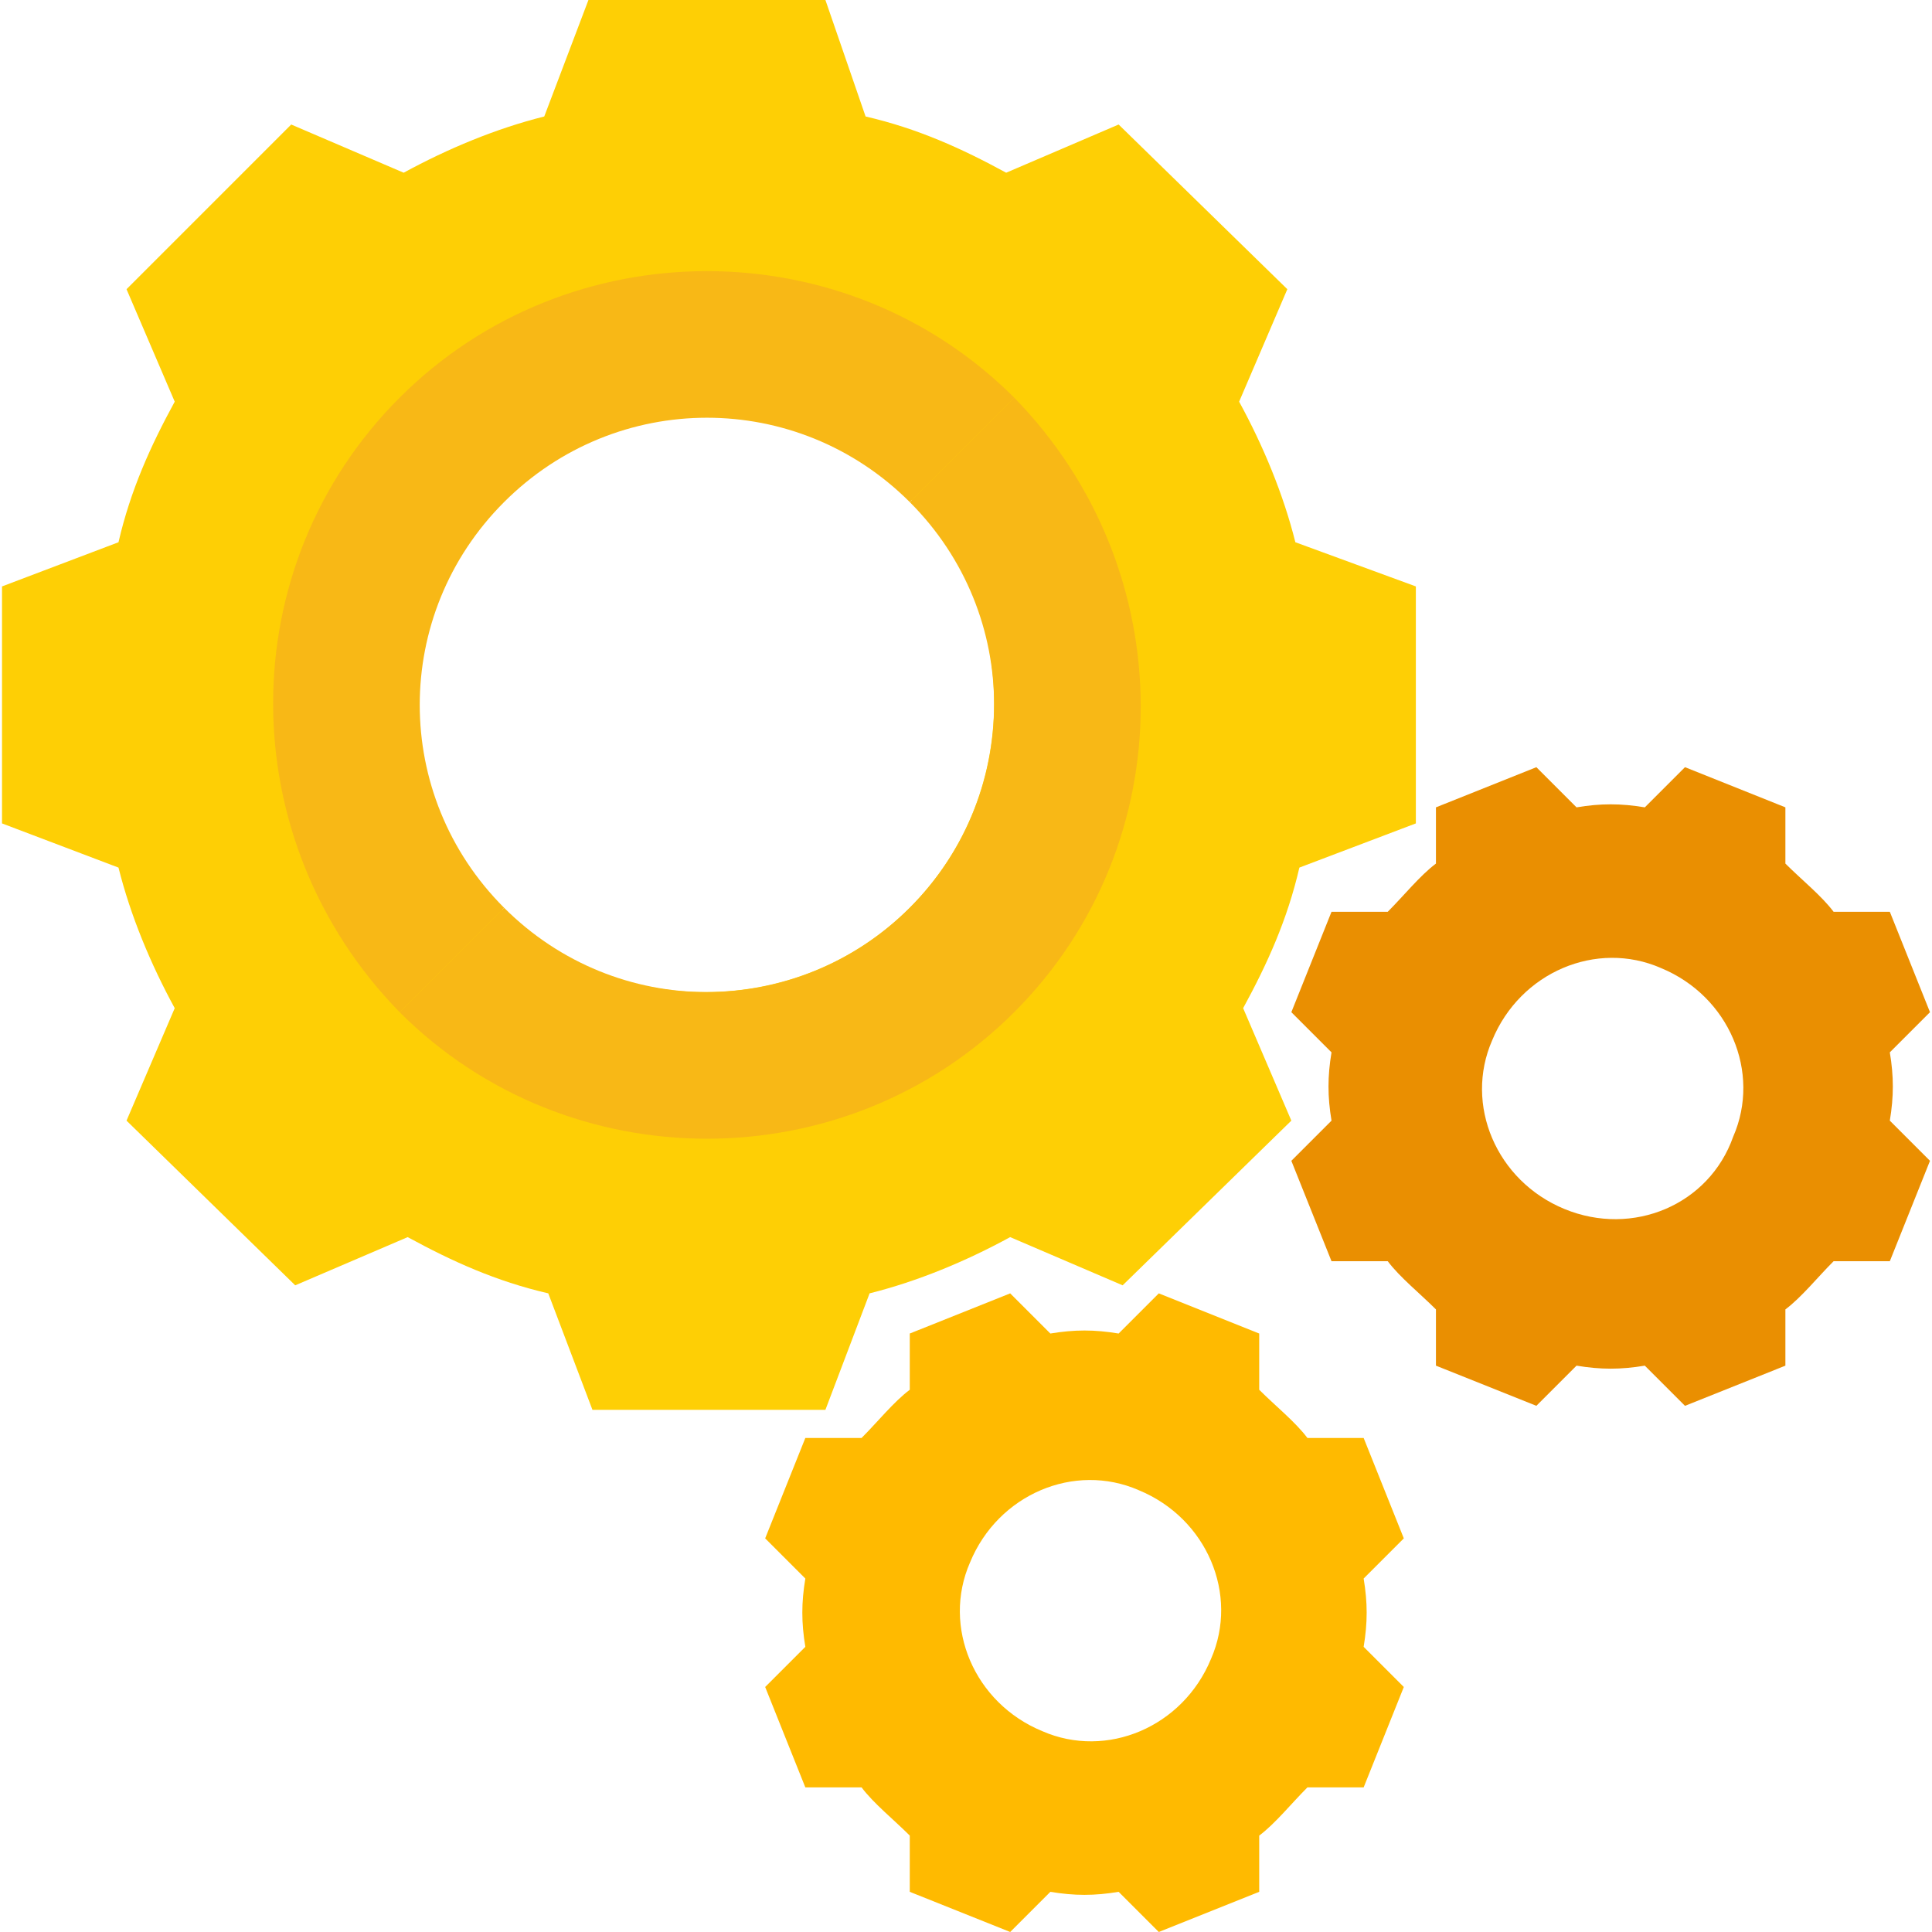 <svg xmlns="http://www.w3.org/2000/svg" xmlns:xlink="http://www.w3.org/1999/xlink" version="1.1" id="Layer_1" x="0px" y="0px" viewBox="0 0 502.596 502.596" style="enable-background:new 0 0 502.596 502.596;" xml:space="preserve" width="512" height="512" class=""><g><g><g><path style="fill:#FECF05" d="M336.98,141.061c-3.135-12.539-8.359-25.078-14.629-36.571l12.539-29.257l-43.886-42.841  l-29.257,12.539c-11.494-6.269-22.988-11.494-36.571-14.629L214.727,0h-61.649l-11.494,30.302  c-12.539,3.135-25.078,8.359-36.571,14.629L75.755,32.392L32.914,75.233l12.539,29.257c-6.269,11.494-11.494,22.988-14.629,36.571  L0.522,152.555v61.649l30.302,11.494c3.135,12.539,8.359,25.078,14.629,36.571l-12.539,29.257L76.8,334.367l29.257-12.539  c11.494,6.269,22.988,11.494,36.571,14.629l11.494,30.302h60.604l11.494-30.302c12.539-3.135,25.078-8.359,36.571-14.629  l29.257,12.539l43.886-42.841l-12.539-29.257c6.269-11.494,11.494-22.988,14.629-36.571l30.302-11.494v-61.649L336.98,141.061z   M183.38,258.09c-41.796,0-75.233-33.437-75.233-75.233s33.437-75.233,75.233-75.233s75.233,33.437,75.233,75.233  S225.176,258.09,183.38,258.09z" data-original="#FECF05" class="" data-old_color="#FDA72D"></path><g>
	<path style="fill:#F8B816" d="M236.669,236.147c-29.257,29.257-76.278,29.257-105.535,0l-27.167,27.167   c43.886,43.886,115.984,43.886,159.869,0s43.886-114.939,0-159.869l-27.167,27.167C265.927,159.869,265.927,206.89,236.669,236.147   z" data-original="#FF9B00" class="active-path" data-old_color="#FF9B00"></path>
	<path style="fill:#F8B816" d="M103.967,103.445c-43.886,43.886-43.886,114.939,0,159.869l27.167-27.167   c-29.257-29.257-29.257-76.278,0-105.535s76.278-29.257,105.535,0l27.167-27.167C219.951,59.559,147.853,59.559,103.967,103.445z" data-original="#FF9B00" class="active-path" data-old_color="#FF9B00"></path>
</g><path style="fill:#FFBA00" d="M354.743,428.408c1.045-6.269,1.045-11.494,0-17.763l10.449-10.449l-10.449-26.122h-14.629  c-3.135-4.18-8.359-8.359-12.539-12.539v-14.629l-26.122-10.449l-10.449,10.449c-6.269-1.045-11.494-1.045-17.763,0l-10.449-10.449  l-26.122,10.449v14.629c-4.18,3.135-8.359,8.359-12.539,12.539h-14.629l-10.449,26.122l10.449,10.449  c-1.045,6.269-1.045,11.494,0,17.763l-10.449,10.449l10.449,26.122h14.629c3.135,4.18,8.359,8.359,12.539,12.539v14.629  l26.122,10.449l10.449-10.449c6.269,1.045,11.494,1.045,17.763,0l10.449,10.449l26.122-10.449v-14.629  c4.18-3.135,8.359-8.359,12.539-12.539h14.629l10.449-26.122L354.743,428.408z M271.151,450.351  c-17.763-7.314-26.122-27.167-18.808-43.886c7.314-17.763,27.167-26.122,43.886-18.808c17.763,7.314,26.122,27.167,18.808,43.886  C307.722,449.306,287.869,457.665,271.151,450.351z" data-original="#FFBA00" class="" data-old_color="#FFFF00"></path><path style="fill:#EA8F01" d="M491.624,291.527c1.045-6.269,1.045-11.494,0-17.763l10.449-10.449l-10.449-26.122h-14.629  c-3.135-4.18-8.359-8.359-12.539-12.539v-14.629l-26.122-10.449l-10.449,10.449c-6.269-1.045-11.494-1.045-17.763,0l-10.449-10.449  l-26.122,10.449v14.629c-4.18,3.135-8.359,8.359-12.539,12.539h-14.629l-10.449,26.122l10.449,10.449  c-1.045,6.269-1.045,11.494,0,17.763l-10.449,10.449l10.449,26.122h14.629c3.135,4.18,8.359,8.359,12.539,12.539v14.629  l26.122,10.449l10.449-10.449c6.269,1.045,11.494,1.045,17.763,0l10.449,10.449l26.122-10.449v-14.629  c4.18-3.135,8.359-8.359,12.539-12.539h14.629l10.449-26.122L491.624,291.527z M406.988,314.514  c-17.763-7.314-26.122-27.167-18.808-43.886c7.314-17.763,27.167-26.122,43.886-18.808c17.763,7.314,26.122,27.167,18.808,43.886  C444.604,313.469,424.751,321.829,406.988,314.514z" data-original="#EA8F01" class="" data-old_color="#FFBA00"></path></g></g></g> </svg>